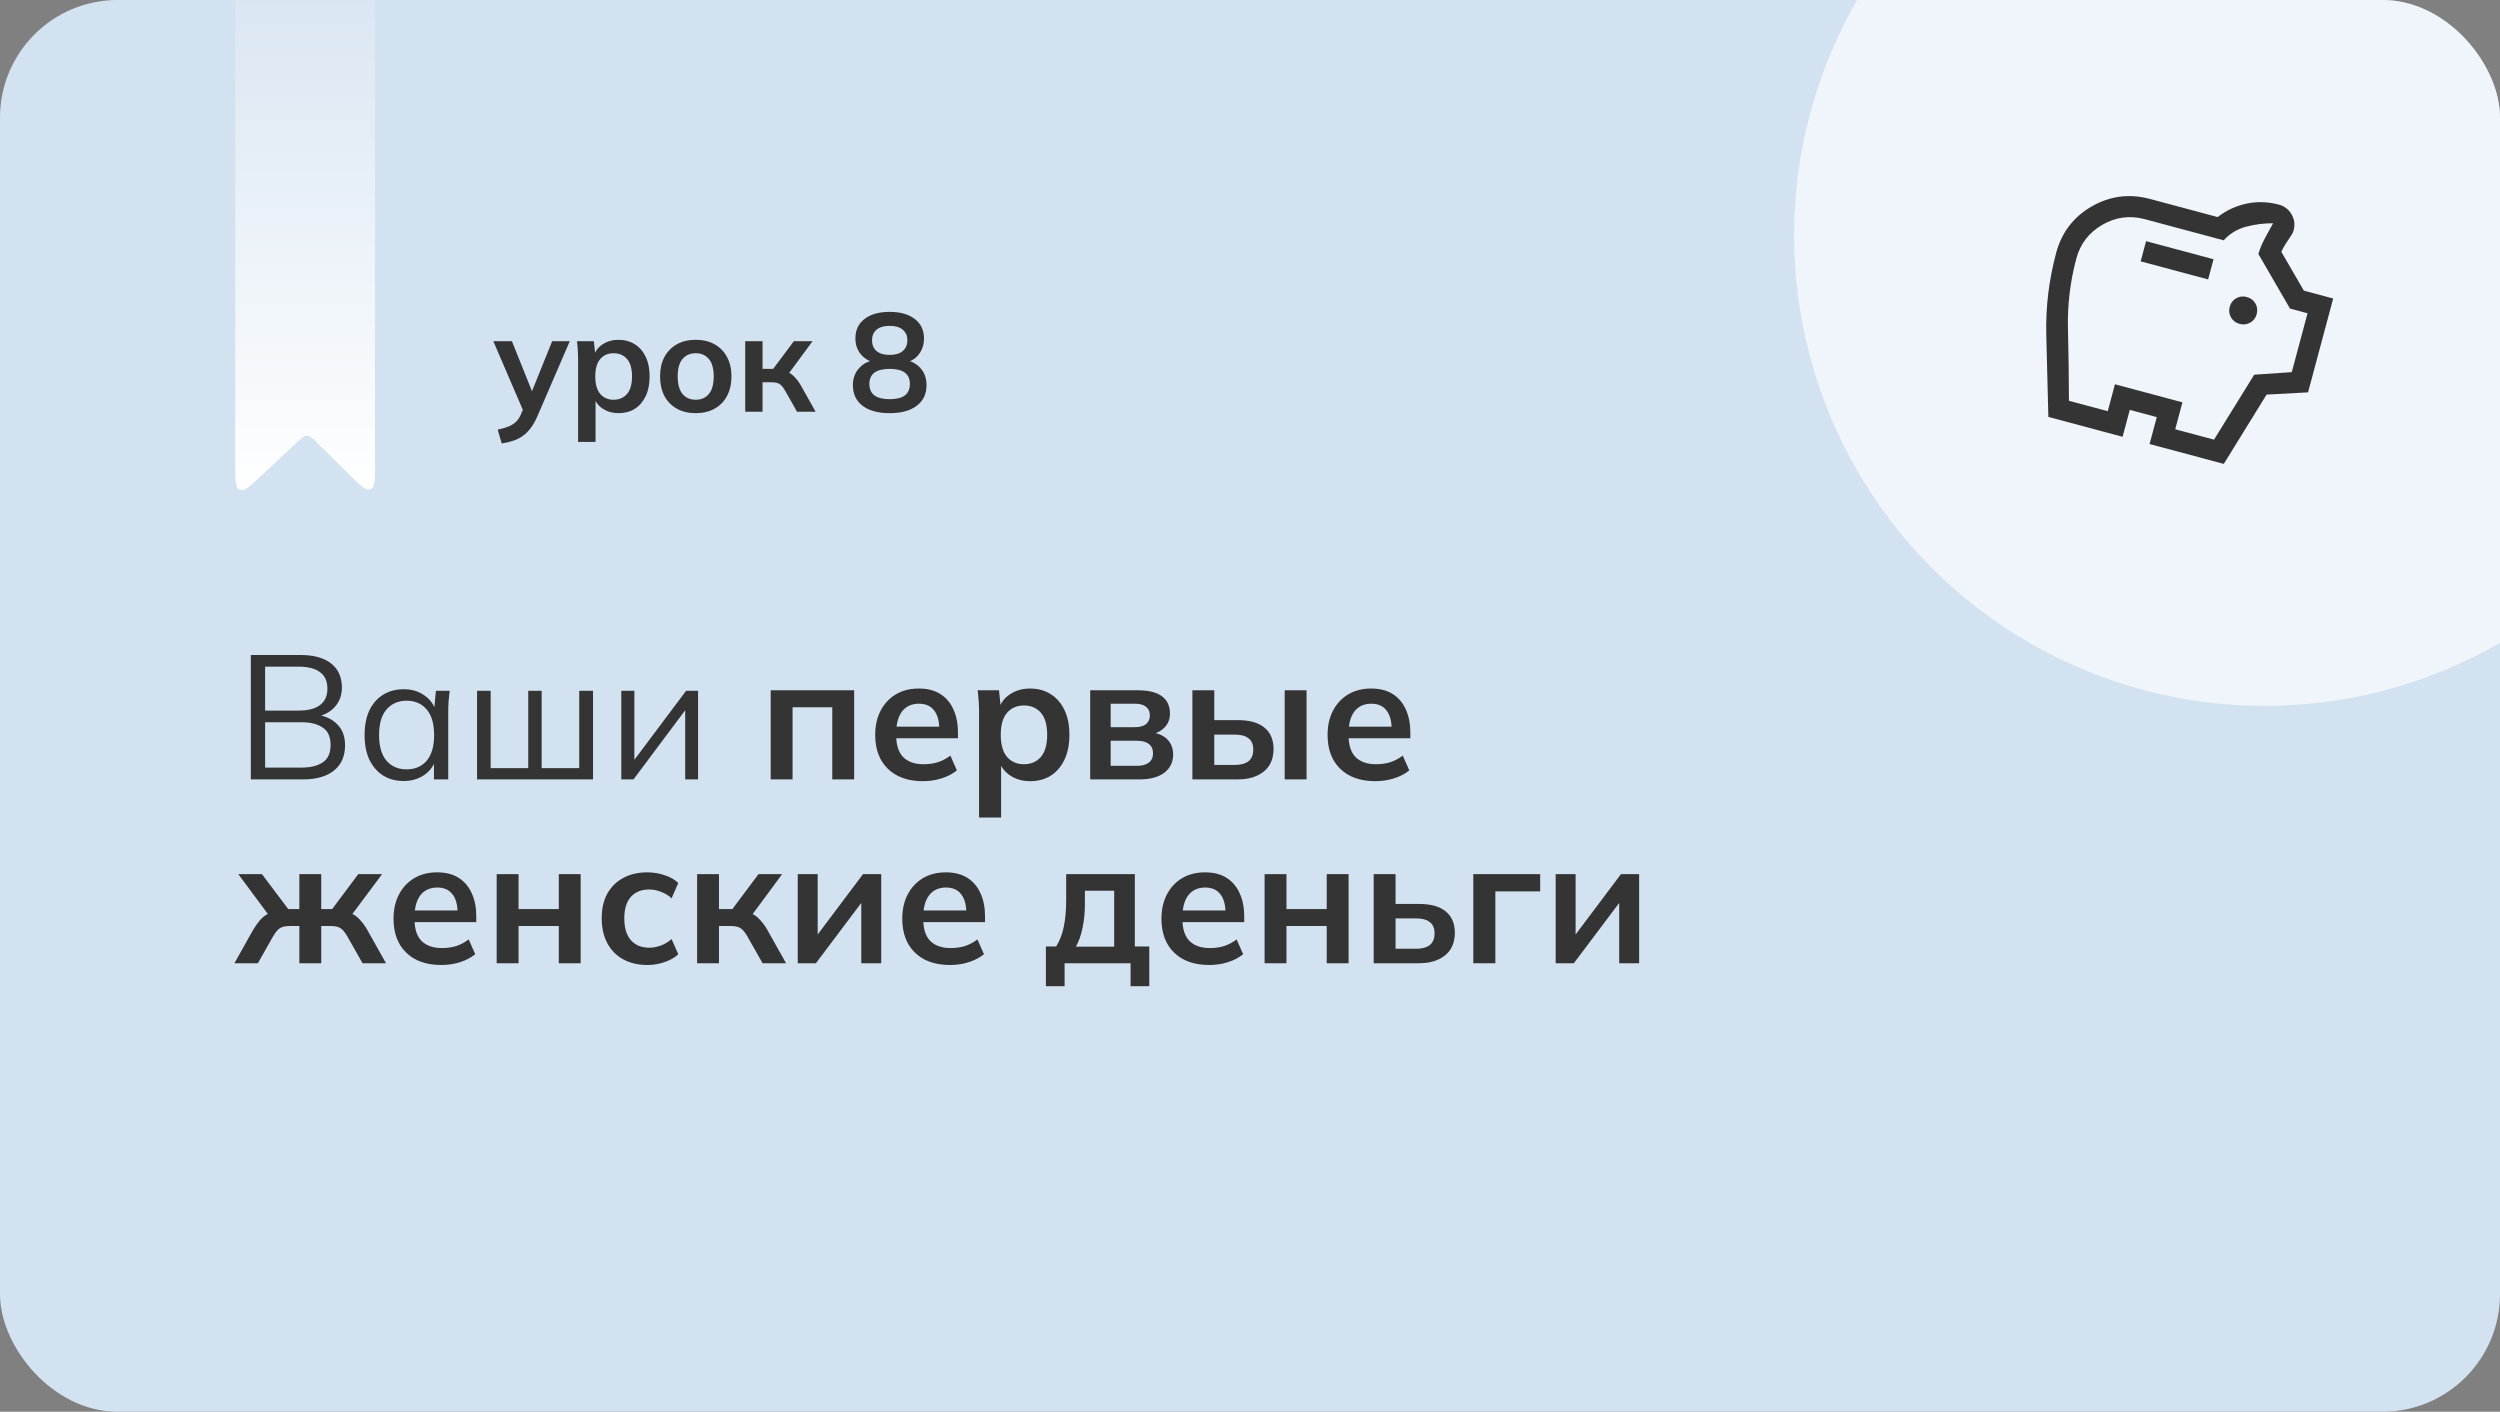 <svg width="340" height="192" viewBox="0 0 340 192" fill="none" xmlns="http://www.w3.org/2000/svg">
<rect x="0" y="0" width="340" height="192" fill="#808080" stroke="none"/>
<g clip-path="url(#clip0_102_149)">
<rect width="340" height="192" rx="16" fill="#D3E2F0"/>
<circle cx="308" cy="32" r="64" fill="white" fill-opacity="0.64"/>
<path d="M304.586 44.052C305.106 44.191 305.589 44.133 306.035 43.876C306.481 43.62 306.773 43.232 306.912 42.714C307.051 42.195 306.991 41.713 306.734 41.268C306.476 40.823 306.087 40.531 305.567 40.392C305.047 40.252 304.564 40.311 304.118 40.567C303.673 40.824 303.38 41.212 303.241 41.73C303.102 42.249 303.162 42.73 303.42 43.175C303.677 43.62 304.066 43.913 304.586 44.052ZM291.13 35.542L300.306 38.001L301.042 35.256L291.866 32.797L291.13 35.542ZM278.577 56.699C278.469 52.943 278.374 49.198 278.292 45.466C278.21 41.733 278.656 38.052 279.628 34.422C280.38 31.616 281.996 29.499 284.477 28.071C286.958 26.644 289.605 26.307 292.419 27.061L301.596 29.52C302.793 28.598 304.113 27.987 305.554 27.687C306.995 27.386 308.449 27.433 309.917 27.826C310.682 28.031 311.261 28.472 311.653 29.149C312.045 29.827 312.139 30.547 311.935 31.309C311.886 31.492 311.814 31.669 311.719 31.84C311.624 32.011 311.525 32.164 311.423 32.3C311.211 32.603 311.004 32.915 310.803 33.237C310.602 33.559 310.422 33.895 310.263 34.245L313.322 39.527L317.314 40.597L313.894 53.362L308.255 53.666L302.435 63.091L292.341 60.387L293.322 56.726L289.652 55.743L288.671 59.403L278.577 56.699ZM281.377 54.507L286.653 55.92L287.634 52.26L296.811 54.719L295.83 58.379L301.106 59.793L306.571 50.959L311.68 50.611L313.826 42.605L311.44 41.965L307.136 34.535C307.371 33.781 307.669 33.068 308.029 32.396C308.389 31.724 308.759 31.047 309.139 30.364C307.895 30.358 306.673 30.512 305.474 30.828C304.275 31.145 303.257 31.763 302.42 32.683L291.684 29.806C289.665 29.265 287.745 29.519 285.923 30.567C284.101 31.616 282.921 33.147 282.381 35.16C281.539 38.302 281.159 41.494 281.241 44.736C281.323 47.978 281.369 51.235 281.377 54.507Z" fill="#343434"/>
<path d="M68.235 60.313L67.684 58.432C68.279 58.305 68.78 58.16 69.185 57.995C69.59 57.83 69.926 57.615 70.192 57.349C70.458 57.083 70.68 56.741 70.857 56.323L71.332 55.202L71.275 56.133L67.095 46.405H69.622L72.624 53.891H72.073L75.094 46.405H77.488L73.118 56.532C72.827 57.216 72.51 57.78 72.168 58.223C71.826 58.679 71.459 59.04 71.066 59.306C70.673 59.585 70.243 59.8 69.774 59.952C69.305 60.104 68.792 60.224 68.235 60.313ZM78.621 60.104V48.799C78.621 48.406 78.609 48.007 78.583 47.602C78.558 47.197 78.52 46.798 78.469 46.405H80.768L80.977 48.419H80.768C80.958 47.748 81.357 47.216 81.965 46.823C82.586 46.418 83.302 46.215 84.112 46.215C84.961 46.215 85.702 46.418 86.335 46.823C86.969 47.216 87.463 47.786 87.817 48.533C88.172 49.268 88.349 50.154 88.349 51.193C88.349 52.232 88.172 53.125 87.817 53.872C87.463 54.619 86.969 55.196 86.335 55.601C85.702 55.994 84.961 56.19 84.112 56.19C83.314 56.19 82.611 55.994 82.003 55.601C81.395 55.208 80.99 54.683 80.787 54.024H80.996V60.104H78.621ZM83.447 54.366C84.207 54.366 84.815 54.106 85.271 53.587C85.727 53.055 85.955 52.257 85.955 51.193C85.955 50.129 85.727 49.337 85.271 48.818C84.815 48.299 84.207 48.039 83.447 48.039C82.7 48.039 82.098 48.299 81.642 48.818C81.186 49.337 80.958 50.129 80.958 51.193C80.958 52.257 81.186 53.055 81.642 53.587C82.098 54.106 82.7 54.366 83.447 54.366ZM94.615 56.19C93.627 56.19 92.772 55.987 92.05 55.582C91.328 55.177 90.764 54.6 90.359 53.853C89.966 53.106 89.77 52.219 89.77 51.193C89.77 50.167 89.966 49.287 90.359 48.552C90.764 47.805 91.328 47.228 92.05 46.823C92.772 46.418 93.627 46.215 94.615 46.215C95.603 46.215 96.458 46.418 97.18 46.823C97.915 47.228 98.478 47.805 98.871 48.552C99.276 49.287 99.479 50.167 99.479 51.193C99.479 52.219 99.276 53.106 98.871 53.853C98.478 54.6 97.915 55.177 97.18 55.582C96.458 55.987 95.603 56.19 94.615 56.19ZM94.615 54.366C95.362 54.366 95.958 54.106 96.401 53.587C96.844 53.055 97.066 52.257 97.066 51.193C97.066 50.129 96.844 49.337 96.401 48.818C95.958 48.299 95.362 48.039 94.615 48.039C93.868 48.039 93.272 48.299 92.829 48.818C92.386 49.337 92.164 50.129 92.164 51.193C92.164 52.257 92.386 53.055 92.829 53.587C93.272 54.106 93.868 54.366 94.615 54.366ZM101.35 56V46.405H103.706V50.167H105.15L107.962 46.405H110.508L106.974 51.193L106.461 50.452C106.815 50.49 107.126 50.585 107.392 50.737C107.67 50.889 107.93 51.104 108.171 51.383C108.424 51.649 108.671 51.991 108.912 52.409L110.926 56H108.399L106.765 53.112C106.6 52.821 106.435 52.593 106.271 52.428C106.106 52.263 105.922 52.149 105.72 52.086C105.517 52.023 105.27 51.991 104.979 51.991H103.706V56H101.35ZM120.99 56.19C119.42 56.19 118.191 55.854 117.304 55.183C116.43 54.512 115.993 53.581 115.993 52.39C115.993 51.453 116.278 50.674 116.848 50.053C117.418 49.432 118.159 49.065 119.071 48.951V49.35C118.248 49.173 117.583 48.786 117.076 48.191C116.582 47.596 116.335 46.874 116.335 46.025C116.335 44.898 116.747 44.017 117.57 43.384C118.406 42.738 119.546 42.415 120.99 42.415C122.447 42.415 123.587 42.738 124.41 43.384C125.246 44.017 125.664 44.898 125.664 46.025C125.664 46.874 125.424 47.602 124.942 48.21C124.474 48.818 123.834 49.192 123.023 49.331V48.951C123.923 49.078 124.645 49.451 125.189 50.072C125.734 50.68 126.006 51.453 126.006 52.39C126.006 53.581 125.563 54.512 124.676 55.183C123.802 55.854 122.574 56.19 120.99 56.19ZM120.99 54.29C121.915 54.29 122.605 54.119 123.061 53.777C123.517 53.422 123.745 52.903 123.745 52.219C123.745 51.535 123.517 51.022 123.061 50.68C122.605 50.338 121.915 50.167 120.99 50.167C120.078 50.167 119.388 50.338 118.919 50.68C118.463 51.022 118.235 51.535 118.235 52.219C118.235 52.903 118.463 53.422 118.919 53.777C119.388 54.119 120.078 54.29 120.99 54.29ZM120.99 48.267C121.776 48.267 122.371 48.09 122.776 47.735C123.194 47.38 123.403 46.893 123.403 46.272C123.403 45.664 123.194 45.189 122.776 44.847C122.371 44.492 121.776 44.315 120.99 44.315C120.218 44.315 119.622 44.492 119.204 44.847C118.799 45.189 118.596 45.664 118.596 46.272C118.596 46.893 118.799 47.38 119.204 47.735C119.622 48.09 120.218 48.267 120.99 48.267Z" fill="#343434"/>
<path d="M32 0H51V63.211C51 65.251 51 66.271 50.385 66.528C49.771 66.785 49.045 66.067 47.594 64.633L43.131 60.221C42.485 59.582 42.161 59.262 41.758 59.257C41.356 59.251 41.024 59.562 40.359 60.183L35.366 64.852C33.925 66.2 33.204 66.874 32.602 66.613C32 66.352 32 65.365 32 63.392V0Z" fill="url(#paint0_linear_102_149)"/>
<path d="M34.112 106V89.08H40.88C42.672 89.08 44.056 89.464 45.032 90.232C46.008 91 46.496 92.088 46.496 93.496C46.496 94.552 46.176 95.432 45.536 96.136C44.912 96.84 44.04 97.304 42.92 97.528V97.192C44.168 97.336 45.144 97.768 45.848 98.488C46.568 99.192 46.928 100.144 46.928 101.344C46.928 102.848 46.424 104 45.416 104.8C44.424 105.6 43.016 106 41.192 106H34.112ZM36.056 104.392H41C42.216 104.392 43.176 104.16 43.88 103.696C44.6 103.216 44.96 102.424 44.96 101.32C44.96 100.2 44.6 99.408 43.88 98.944C43.176 98.464 42.216 98.224 41 98.224H36.056V104.392ZM36.056 96.64H40.592C41.904 96.64 42.888 96.384 43.544 95.872C44.2 95.36 44.528 94.624 44.528 93.664C44.528 92.672 44.2 91.928 43.544 91.432C42.888 90.92 41.904 90.664 40.592 90.664H36.056V96.64ZM54.913 106.216C53.84 106.216 52.904 105.968 52.105 105.472C51.304 104.96 50.681 104.24 50.233 103.312C49.8 102.384 49.584 101.272 49.584 99.976C49.584 98.664 49.8 97.544 50.233 96.616C50.681 95.688 51.304 94.976 52.105 94.48C52.904 93.984 53.84 93.736 54.913 93.736C56.001 93.736 56.937 94.016 57.721 94.576C58.52 95.12 59.048 95.864 59.304 96.808H59.017L59.281 93.952H61.153C61.105 94.416 61.056 94.888 61.008 95.368C60.977 95.832 60.961 96.288 60.961 96.736V106H59.017V103.168H59.281C59.025 104.112 58.496 104.856 57.697 105.4C56.897 105.944 55.968 106.216 54.913 106.216ZM55.297 104.632C56.449 104.632 57.361 104.24 58.032 103.456C58.705 102.656 59.041 101.496 59.041 99.976C59.041 98.44 58.705 97.28 58.032 96.496C57.361 95.696 56.449 95.296 55.297 95.296C54.16 95.296 53.248 95.696 52.56 96.496C51.889 97.28 51.553 98.44 51.553 99.976C51.553 101.496 51.889 102.656 52.56 103.456C53.248 104.24 54.16 104.632 55.297 104.632ZM64.881 106V93.952H66.729V104.464H71.841V93.952H73.665V104.464H78.777V93.952H80.649V106H64.881ZM84.498 106V93.952H86.274V104.2H85.626L93.306 93.952H94.938V106H93.186V95.728H93.834L86.154 106H84.498ZM104.813 106V93.88H116.165V106H113.189V96.184H107.789V106H104.813ZM125.531 106.24C123.499 106.24 121.907 105.68 120.755 104.56C119.603 103.44 119.027 101.904 119.027 99.952C119.027 98.688 119.275 97.584 119.771 96.64C120.267 95.696 120.955 94.96 121.835 94.432C122.731 93.904 123.771 93.64 124.955 93.64C126.123 93.64 127.099 93.888 127.883 94.384C128.667 94.88 129.259 95.576 129.659 96.472C130.075 97.368 130.283 98.416 130.283 99.616V100.408H121.451V98.824H128.147L127.739 99.16C127.739 98.04 127.499 97.184 127.019 96.592C126.555 96 125.875 95.704 124.979 95.704C123.987 95.704 123.219 96.056 122.675 96.76C122.147 97.464 121.883 98.448 121.883 99.712V100.024C121.883 101.336 122.203 102.32 122.843 102.976C123.499 103.616 124.419 103.936 125.603 103.936C126.291 103.936 126.931 103.848 127.523 103.672C128.131 103.48 128.707 103.176 129.251 102.76L130.139 104.776C129.563 105.24 128.875 105.6 128.075 105.856C127.275 106.112 126.427 106.24 125.531 106.24ZM133.152 111.184V96.904C133.152 96.408 133.136 95.904 133.104 95.392C133.072 94.88 133.024 94.376 132.96 93.88H135.864L136.128 96.424H135.864C136.104 95.576 136.608 94.904 137.376 94.408C138.16 93.896 139.064 93.64 140.088 93.64C141.16 93.64 142.096 93.896 142.896 94.408C143.696 94.904 144.32 95.624 144.768 96.568C145.216 97.496 145.44 98.616 145.44 99.928C145.44 101.24 145.216 102.368 144.768 103.312C144.32 104.256 143.696 104.984 142.896 105.496C142.096 105.992 141.16 106.24 140.088 106.24C139.08 106.24 138.192 105.992 137.424 105.496C136.656 105 136.144 104.336 135.888 103.504H136.152V111.184H133.152ZM139.248 103.936C140.208 103.936 140.976 103.608 141.552 102.952C142.128 102.28 142.416 101.272 142.416 99.928C142.416 98.584 142.128 97.584 141.552 96.928C140.976 96.272 140.208 95.944 139.248 95.944C138.304 95.944 137.544 96.272 136.968 96.928C136.392 97.584 136.104 98.584 136.104 99.928C136.104 101.272 136.392 102.28 136.968 102.952C137.544 103.608 138.304 103.936 139.248 103.936ZM148.267 106V93.88H154.723C156.243 93.88 157.355 94.16 158.059 94.72C158.763 95.264 159.115 96.04 159.115 97.048C159.115 97.816 158.859 98.456 158.347 98.968C157.835 99.48 157.155 99.8 156.307 99.928V99.592C157.347 99.656 158.147 99.96 158.707 100.504C159.267 101.048 159.547 101.752 159.547 102.616C159.547 103.656 159.147 104.48 158.347 105.088C157.547 105.696 156.411 106 154.939 106H148.267ZM151.051 104.152H154.627C155.331 104.152 155.867 104.008 156.235 103.72C156.619 103.432 156.811 103.008 156.811 102.448C156.811 101.888 156.619 101.464 156.235 101.176C155.867 100.888 155.331 100.744 154.627 100.744H151.051V104.152ZM151.051 98.896H154.363C155.003 98.896 155.499 98.76 155.851 98.488C156.203 98.2 156.379 97.8 156.379 97.288C156.379 96.776 156.203 96.384 155.851 96.112C155.499 95.84 155.003 95.704 154.363 95.704H151.051V98.896ZM162.165 106V93.88H165.141V97.936H168.333C169.949 97.936 171.165 98.28 171.981 98.968C172.797 99.64 173.205 100.616 173.205 101.896C173.205 102.728 173.013 103.456 172.629 104.08C172.245 104.688 171.685 105.16 170.949 105.496C170.229 105.832 169.357 106 168.333 106H162.165ZM165.141 104.032H167.925C168.741 104.032 169.365 103.864 169.797 103.528C170.229 103.176 170.445 102.648 170.445 101.944C170.445 101.24 170.229 100.728 169.797 100.408C169.381 100.072 168.757 99.904 167.925 99.904H165.141V104.032ZM174.717 106V93.88H177.693V106H174.717ZM187.054 106.24C185.022 106.24 183.43 105.68 182.278 104.56C181.126 103.44 180.55 101.904 180.55 99.952C180.55 98.688 180.798 97.584 181.294 96.64C181.79 95.696 182.478 94.96 183.358 94.432C184.254 93.904 185.294 93.64 186.478 93.64C187.646 93.64 188.622 93.888 189.406 94.384C190.19 94.88 190.782 95.576 191.182 96.472C191.598 97.368 191.806 98.416 191.806 99.616V100.408H182.974V98.824H189.67L189.262 99.16C189.262 98.04 189.022 97.184 188.542 96.592C188.078 96 187.398 95.704 186.502 95.704C185.51 95.704 184.742 96.056 184.198 96.76C183.67 97.464 183.406 98.448 183.406 99.712V100.024C183.406 101.336 183.726 102.32 184.366 102.976C185.022 103.616 185.942 103.936 187.126 103.936C187.814 103.936 188.454 103.848 189.046 103.672C189.654 103.48 190.23 103.176 190.774 102.76L191.662 104.776C191.086 105.24 190.398 105.6 189.598 105.856C188.798 106.112 187.95 106.24 187.054 106.24ZM31.88 131L34.424 126.464C34.744 125.936 35.048 125.504 35.336 125.168C35.64 124.816 35.968 124.544 36.32 124.352C36.672 124.16 37.072 124.04 37.52 123.992L36.896 124.928L32.408 118.88H35.624L39.2 123.632H40.712V118.88H43.688V123.632H45.176L48.728 118.88H51.968L47.456 124.928L46.832 123.992C47.28 124.04 47.68 124.16 48.032 124.352C48.384 124.544 48.712 124.816 49.016 125.168C49.336 125.504 49.648 125.936 49.952 126.464L52.496 131H49.304L47.24 127.352C47.032 126.984 46.824 126.696 46.616 126.488C46.408 126.28 46.176 126.136 45.92 126.056C45.664 125.976 45.352 125.936 44.984 125.936H43.688V131H40.712V125.936H39.392C39.024 125.936 38.712 125.976 38.456 126.056C38.2 126.136 37.968 126.28 37.76 126.488C37.568 126.696 37.36 126.984 37.136 127.352L35.072 131H31.88ZM60.023 131.24C57.991 131.24 56.399 130.68 55.247 129.56C54.095 128.44 53.519 126.904 53.519 124.952C53.519 123.688 53.767 122.584 54.263 121.64C54.759 120.696 55.447 119.96 56.327 119.432C57.223 118.904 58.263 118.64 59.447 118.64C60.615 118.64 61.591 118.888 62.375 119.384C63.159 119.88 63.751 120.576 64.151 121.472C64.567 122.368 64.775 123.416 64.775 124.616V125.408H55.943V123.824H62.639L62.231 124.16C62.231 123.04 61.991 122.184 61.511 121.592C61.047 121 60.367 120.704 59.471 120.704C58.479 120.704 57.711 121.056 57.167 121.76C56.639 122.464 56.375 123.448 56.375 124.712V125.024C56.375 126.336 56.695 127.32 57.335 127.976C57.991 128.616 58.911 128.936 60.095 128.936C60.783 128.936 61.423 128.848 62.015 128.672C62.623 128.48 63.199 128.176 63.743 127.76L64.631 129.776C64.055 130.24 63.367 130.6 62.567 130.856C61.767 131.112 60.919 131.24 60.023 131.24ZM67.548 131V118.88H70.524V123.632H75.996V118.88H78.972V131H75.996V125.936H70.524V131H67.548ZM88.048 131.24C86.8 131.24 85.704 130.984 84.76 130.472C83.832 129.96 83.112 129.232 82.6 128.288C82.088 127.328 81.832 126.192 81.832 124.88C81.832 123.568 82.088 122.448 82.6 121.52C83.128 120.592 83.856 119.88 84.784 119.384C85.712 118.888 86.8 118.64 88.048 118.64C88.848 118.64 89.624 118.768 90.376 119.024C91.144 119.264 91.768 119.616 92.248 120.08L91.336 122.168C90.904 121.768 90.416 121.472 89.872 121.28C89.344 121.072 88.824 120.968 88.312 120.968C87.24 120.968 86.4 121.304 85.792 121.976C85.2 122.648 84.904 123.624 84.904 124.904C84.904 126.184 85.2 127.168 85.792 127.856C86.4 128.544 87.24 128.888 88.312 128.888C88.808 128.888 89.32 128.792 89.848 128.6C90.392 128.408 90.888 128.112 91.336 127.712L92.248 129.776C91.752 130.24 91.12 130.6 90.352 130.856C89.6 131.112 88.832 131.24 88.048 131.24ZM94.806 131V118.88H97.782V123.632H99.606L103.158 118.88H106.374L101.91 124.928L101.262 123.992C101.71 124.04 102.102 124.16 102.438 124.352C102.79 124.544 103.118 124.816 103.422 125.168C103.742 125.504 104.054 125.936 104.358 126.464L106.902 131H103.71L101.646 127.352C101.438 126.984 101.23 126.696 101.022 126.488C100.814 126.28 100.582 126.136 100.326 126.056C100.07 125.976 99.758 125.936 99.39 125.936H97.782V131H94.806ZM108.493 131V118.88H111.205V128.048H110.485L117.373 118.88H119.845V131H117.133V121.808H117.877L110.965 131H108.493ZM129.211 131.24C127.179 131.24 125.587 130.68 124.435 129.56C123.283 128.44 122.707 126.904 122.707 124.952C122.707 123.688 122.955 122.584 123.451 121.64C123.947 120.696 124.635 119.96 125.515 119.432C126.411 118.904 127.451 118.64 128.635 118.64C129.803 118.64 130.779 118.888 131.563 119.384C132.347 119.88 132.939 120.576 133.339 121.472C133.755 122.368 133.963 123.416 133.963 124.616V125.408H125.131V123.824H131.827L131.419 124.16C131.419 123.04 131.179 122.184 130.699 121.592C130.235 121 129.555 120.704 128.659 120.704C127.667 120.704 126.899 121.056 126.355 121.76C125.827 122.464 125.563 123.448 125.563 124.712V125.024C125.563 126.336 125.883 127.32 126.523 127.976C127.179 128.616 128.099 128.936 129.283 128.936C129.971 128.936 130.611 128.848 131.203 128.672C131.811 128.48 132.387 128.176 132.931 127.76L133.819 129.776C133.243 130.24 132.555 130.6 131.755 130.856C130.955 131.112 130.107 131.24 129.211 131.24ZM142.241 134.12V128.72H143.633C144.113 127.968 144.457 127.088 144.665 126.08C144.889 125.056 145.001 123.808 145.001 122.336V118.88H154.337V128.72H156.305V134.12H153.761V131H144.785V134.12H142.241ZM146.321 128.744H151.529V121.136H147.545V123.008C147.545 124.08 147.441 125.128 147.233 126.152C147.025 127.176 146.721 128.04 146.321 128.744ZM164.461 131.24C162.429 131.24 160.837 130.68 159.685 129.56C158.533 128.44 157.957 126.904 157.957 124.952C157.957 123.688 158.205 122.584 158.701 121.64C159.197 120.696 159.885 119.96 160.765 119.432C161.661 118.904 162.701 118.64 163.885 118.64C165.053 118.64 166.029 118.888 166.813 119.384C167.597 119.88 168.189 120.576 168.589 121.472C169.005 122.368 169.213 123.416 169.213 124.616V125.408H160.381V123.824H167.077L166.669 124.16C166.669 123.04 166.429 122.184 165.949 121.592C165.485 121 164.805 120.704 163.909 120.704C162.917 120.704 162.149 121.056 161.605 121.76C161.077 122.464 160.813 123.448 160.813 124.712V125.024C160.813 126.336 161.133 127.32 161.773 127.976C162.429 128.616 163.349 128.936 164.533 128.936C165.221 128.936 165.861 128.848 166.453 128.672C167.061 128.48 167.637 128.176 168.181 127.76L169.069 129.776C168.493 130.24 167.805 130.6 167.005 130.856C166.205 131.112 165.357 131.24 164.461 131.24ZM171.985 131V118.88H174.961V123.632H180.433V118.88H183.409V131H180.433V125.936H174.961V131H171.985ZM186.821 131V118.88H189.797V122.936H192.989C194.605 122.936 195.821 123.28 196.637 123.968C197.453 124.64 197.861 125.616 197.861 126.896C197.861 127.728 197.669 128.456 197.285 129.08C196.901 129.688 196.341 130.16 195.605 130.496C194.885 130.832 194.013 131 192.989 131H186.821ZM189.797 129.032H192.581C193.397 129.032 194.021 128.864 194.453 128.528C194.885 128.176 195.101 127.648 195.101 126.944C195.101 126.24 194.885 125.728 194.453 125.408C194.037 125.072 193.413 124.904 192.581 124.904H189.797V129.032ZM200.368 131V118.88H209.464V121.232H203.368V131H200.368ZM211.571 131V118.88H214.283V128.048H213.563L220.451 118.88H222.923V131H220.211V121.808H220.955L214.043 131H211.571Z" fill="#343434"/>
</g>
<defs>
<linearGradient id="paint0_linear_102_149" x1="41.5" y1="0" x2="41.5" y2="68" gradientUnits="userSpaceOnUse">
<stop stop-color="white" stop-opacity="0.16"/>
<stop offset="1" stop-color="white"/>
</linearGradient>
<clipPath id="clip0_102_149">
<rect width="340" height="192" rx="16" fill="white"/>
</clipPath>
</defs>
</svg>
